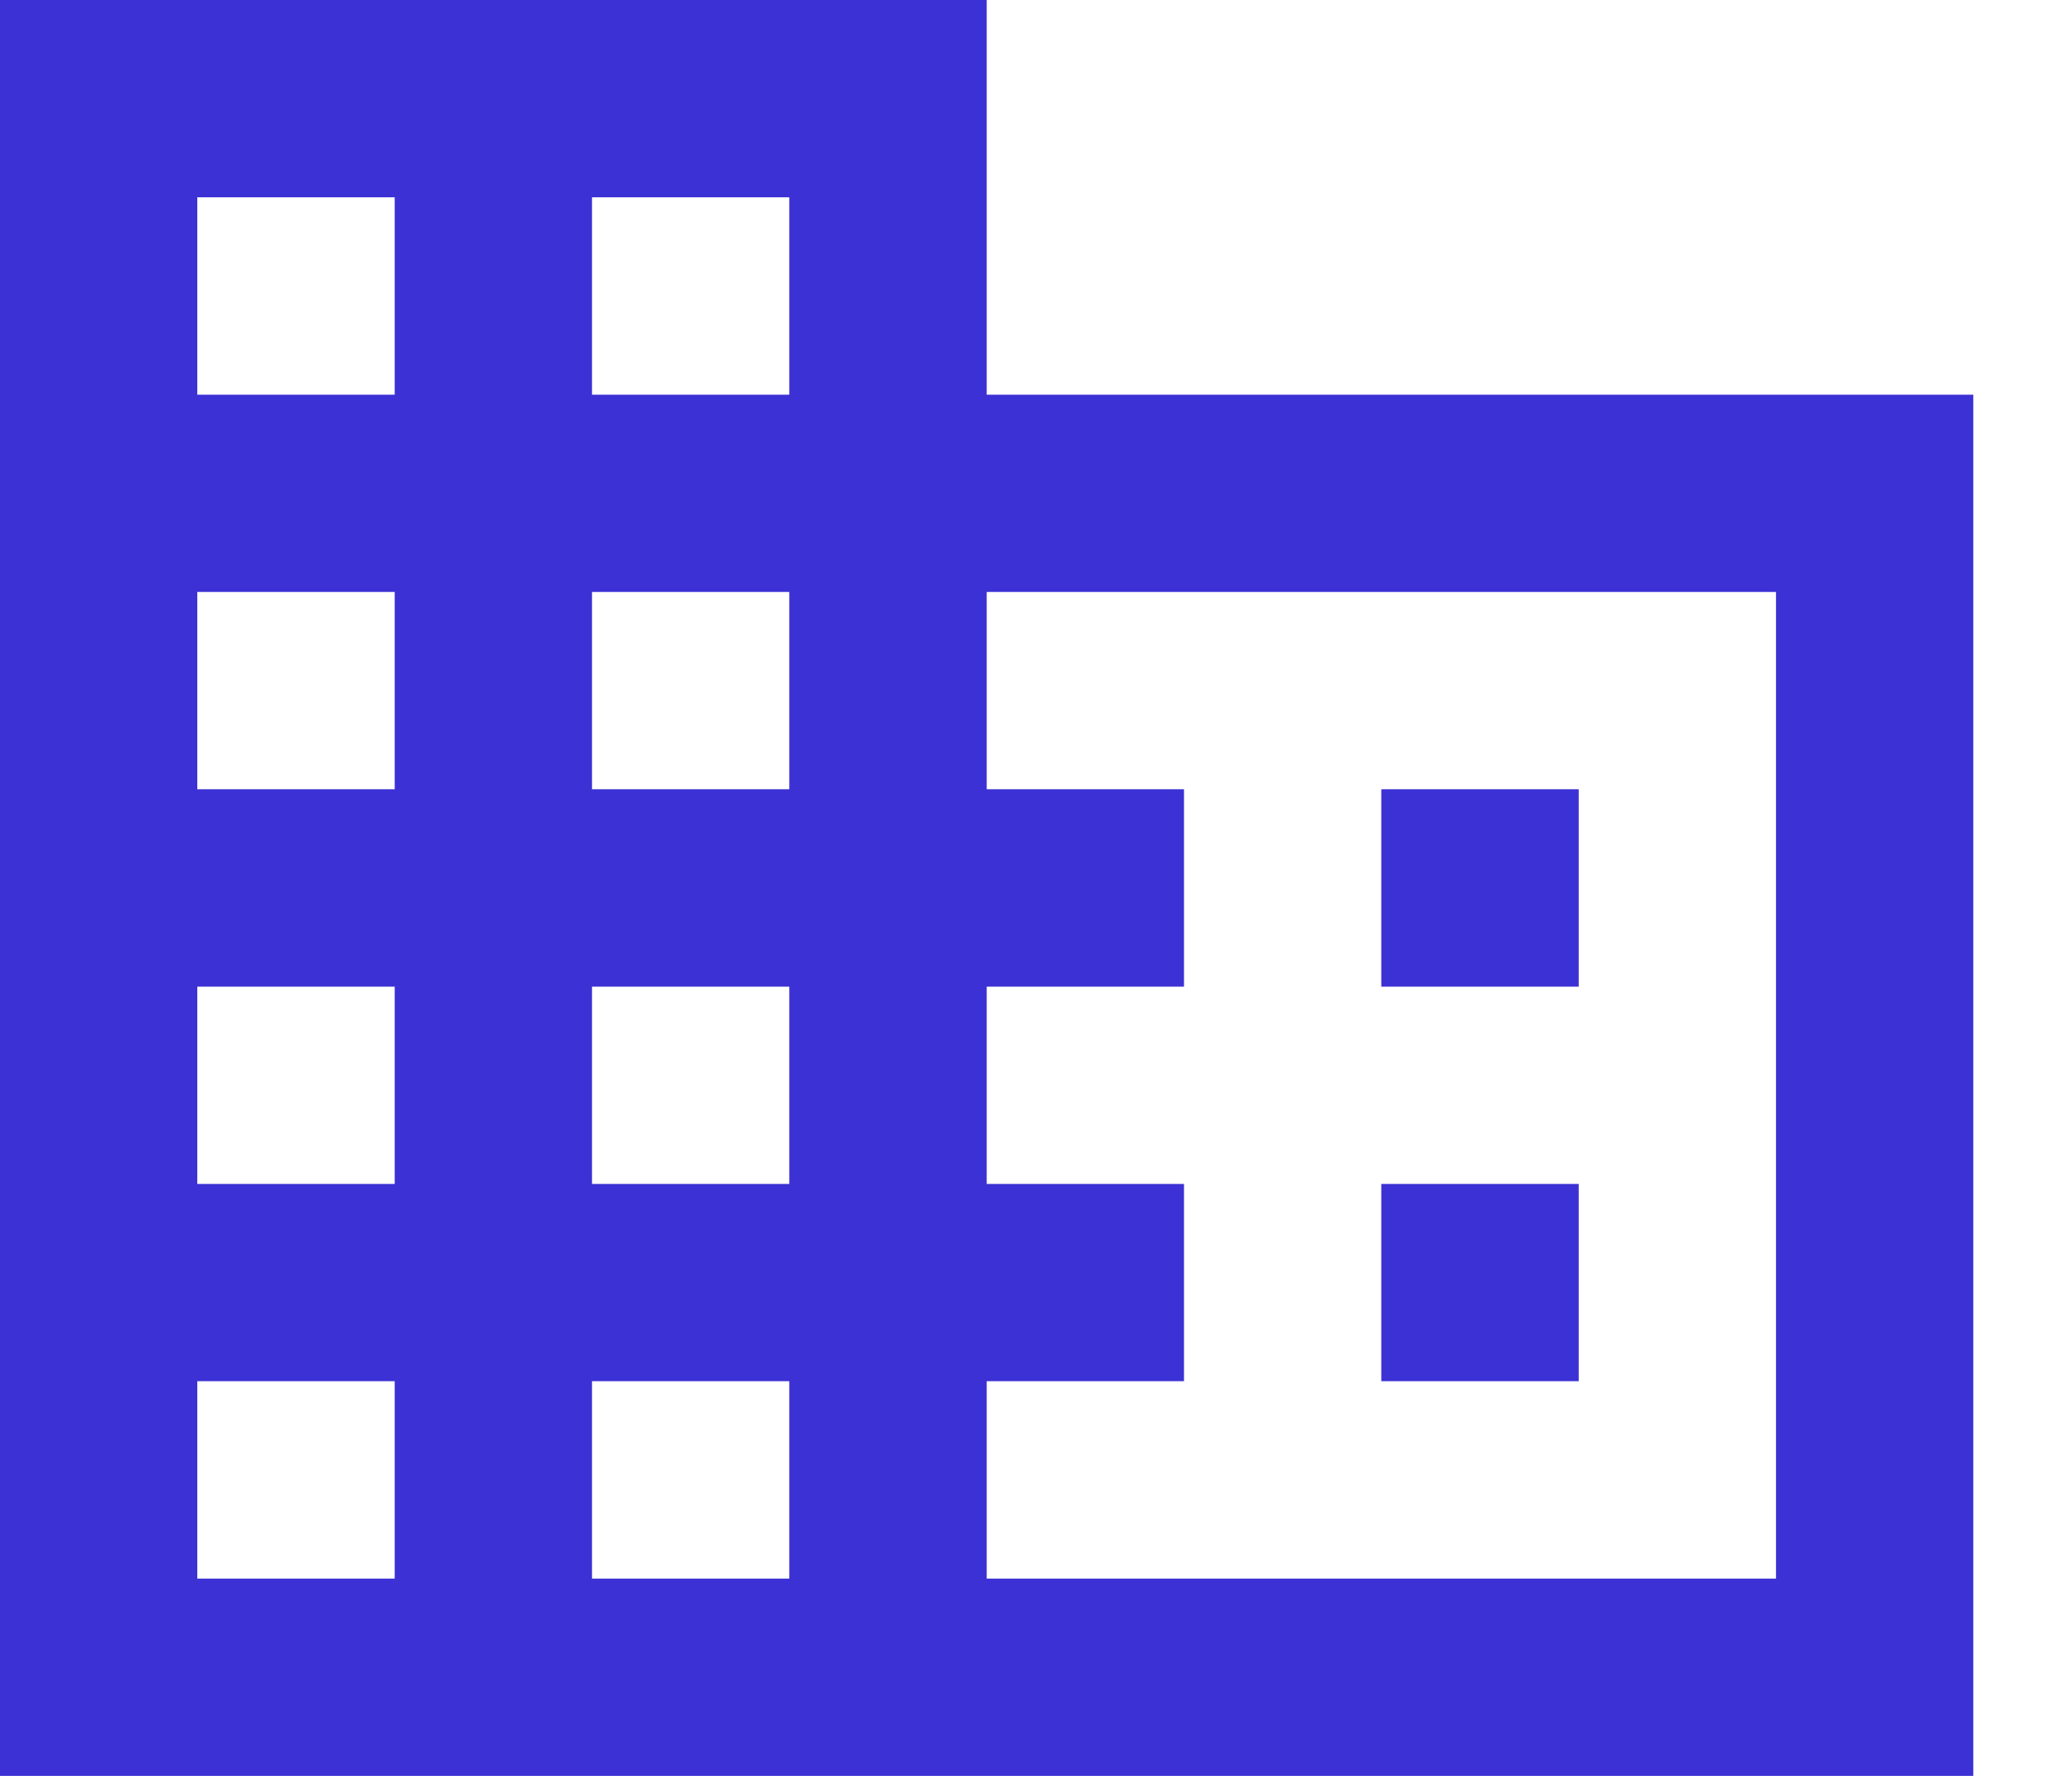 <svg xmlns="http://www.w3.org/2000/svg" width="14" height="12" viewBox="0 0 14 12">
  <path fill="#3C31D4" d="M591.667,9665.667 L591.667,9663 L585,9663 L585,9675 L598.333,9675 L598.333,9665.667 L591.667,9665.667 Z M587.667,9673.667 L586.333,9673.667 L586.333,9672.333 L587.667,9672.333 L587.667,9673.667 Z M587.667,9671 L586.333,9671 L586.333,9669.667 L587.667,9669.667 L587.667,9671 Z M587.667,9668.333 L586.333,9668.333 L586.333,9667 L587.667,9667 L587.667,9668.333 Z M587.667,9665.667 L586.333,9665.667 L586.333,9664.333 L587.667,9664.333 L587.667,9665.667 Z M590.333,9673.667 L589,9673.667 L589,9672.333 L590.333,9672.333 L590.333,9673.667 Z M590.333,9671 L589,9671 L589,9669.667 L590.333,9669.667 L590.333,9671 Z M590.333,9668.333 L589,9668.333 L589,9667 L590.333,9667 L590.333,9668.333 Z M590.333,9665.667 L589,9665.667 L589,9664.333 L590.333,9664.333 L590.333,9665.667 Z M597,9673.667 L591.667,9673.667 L591.667,9672.333 L593,9672.333 L593,9671 L591.667,9671 L591.667,9669.667 L593,9669.667 L593,9668.333 L591.667,9668.333 L591.667,9667 L597,9667 L597,9673.667 Z M595.667,9668.333 L594.333,9668.333 L594.333,9669.667 L595.667,9669.667 L595.667,9668.333 Z M595.667,9671 L594.333,9671 L594.333,9672.333 L595.667,9672.333 L595.667,9671 Z" transform="translate(-585 -9663)"/>
</svg>
